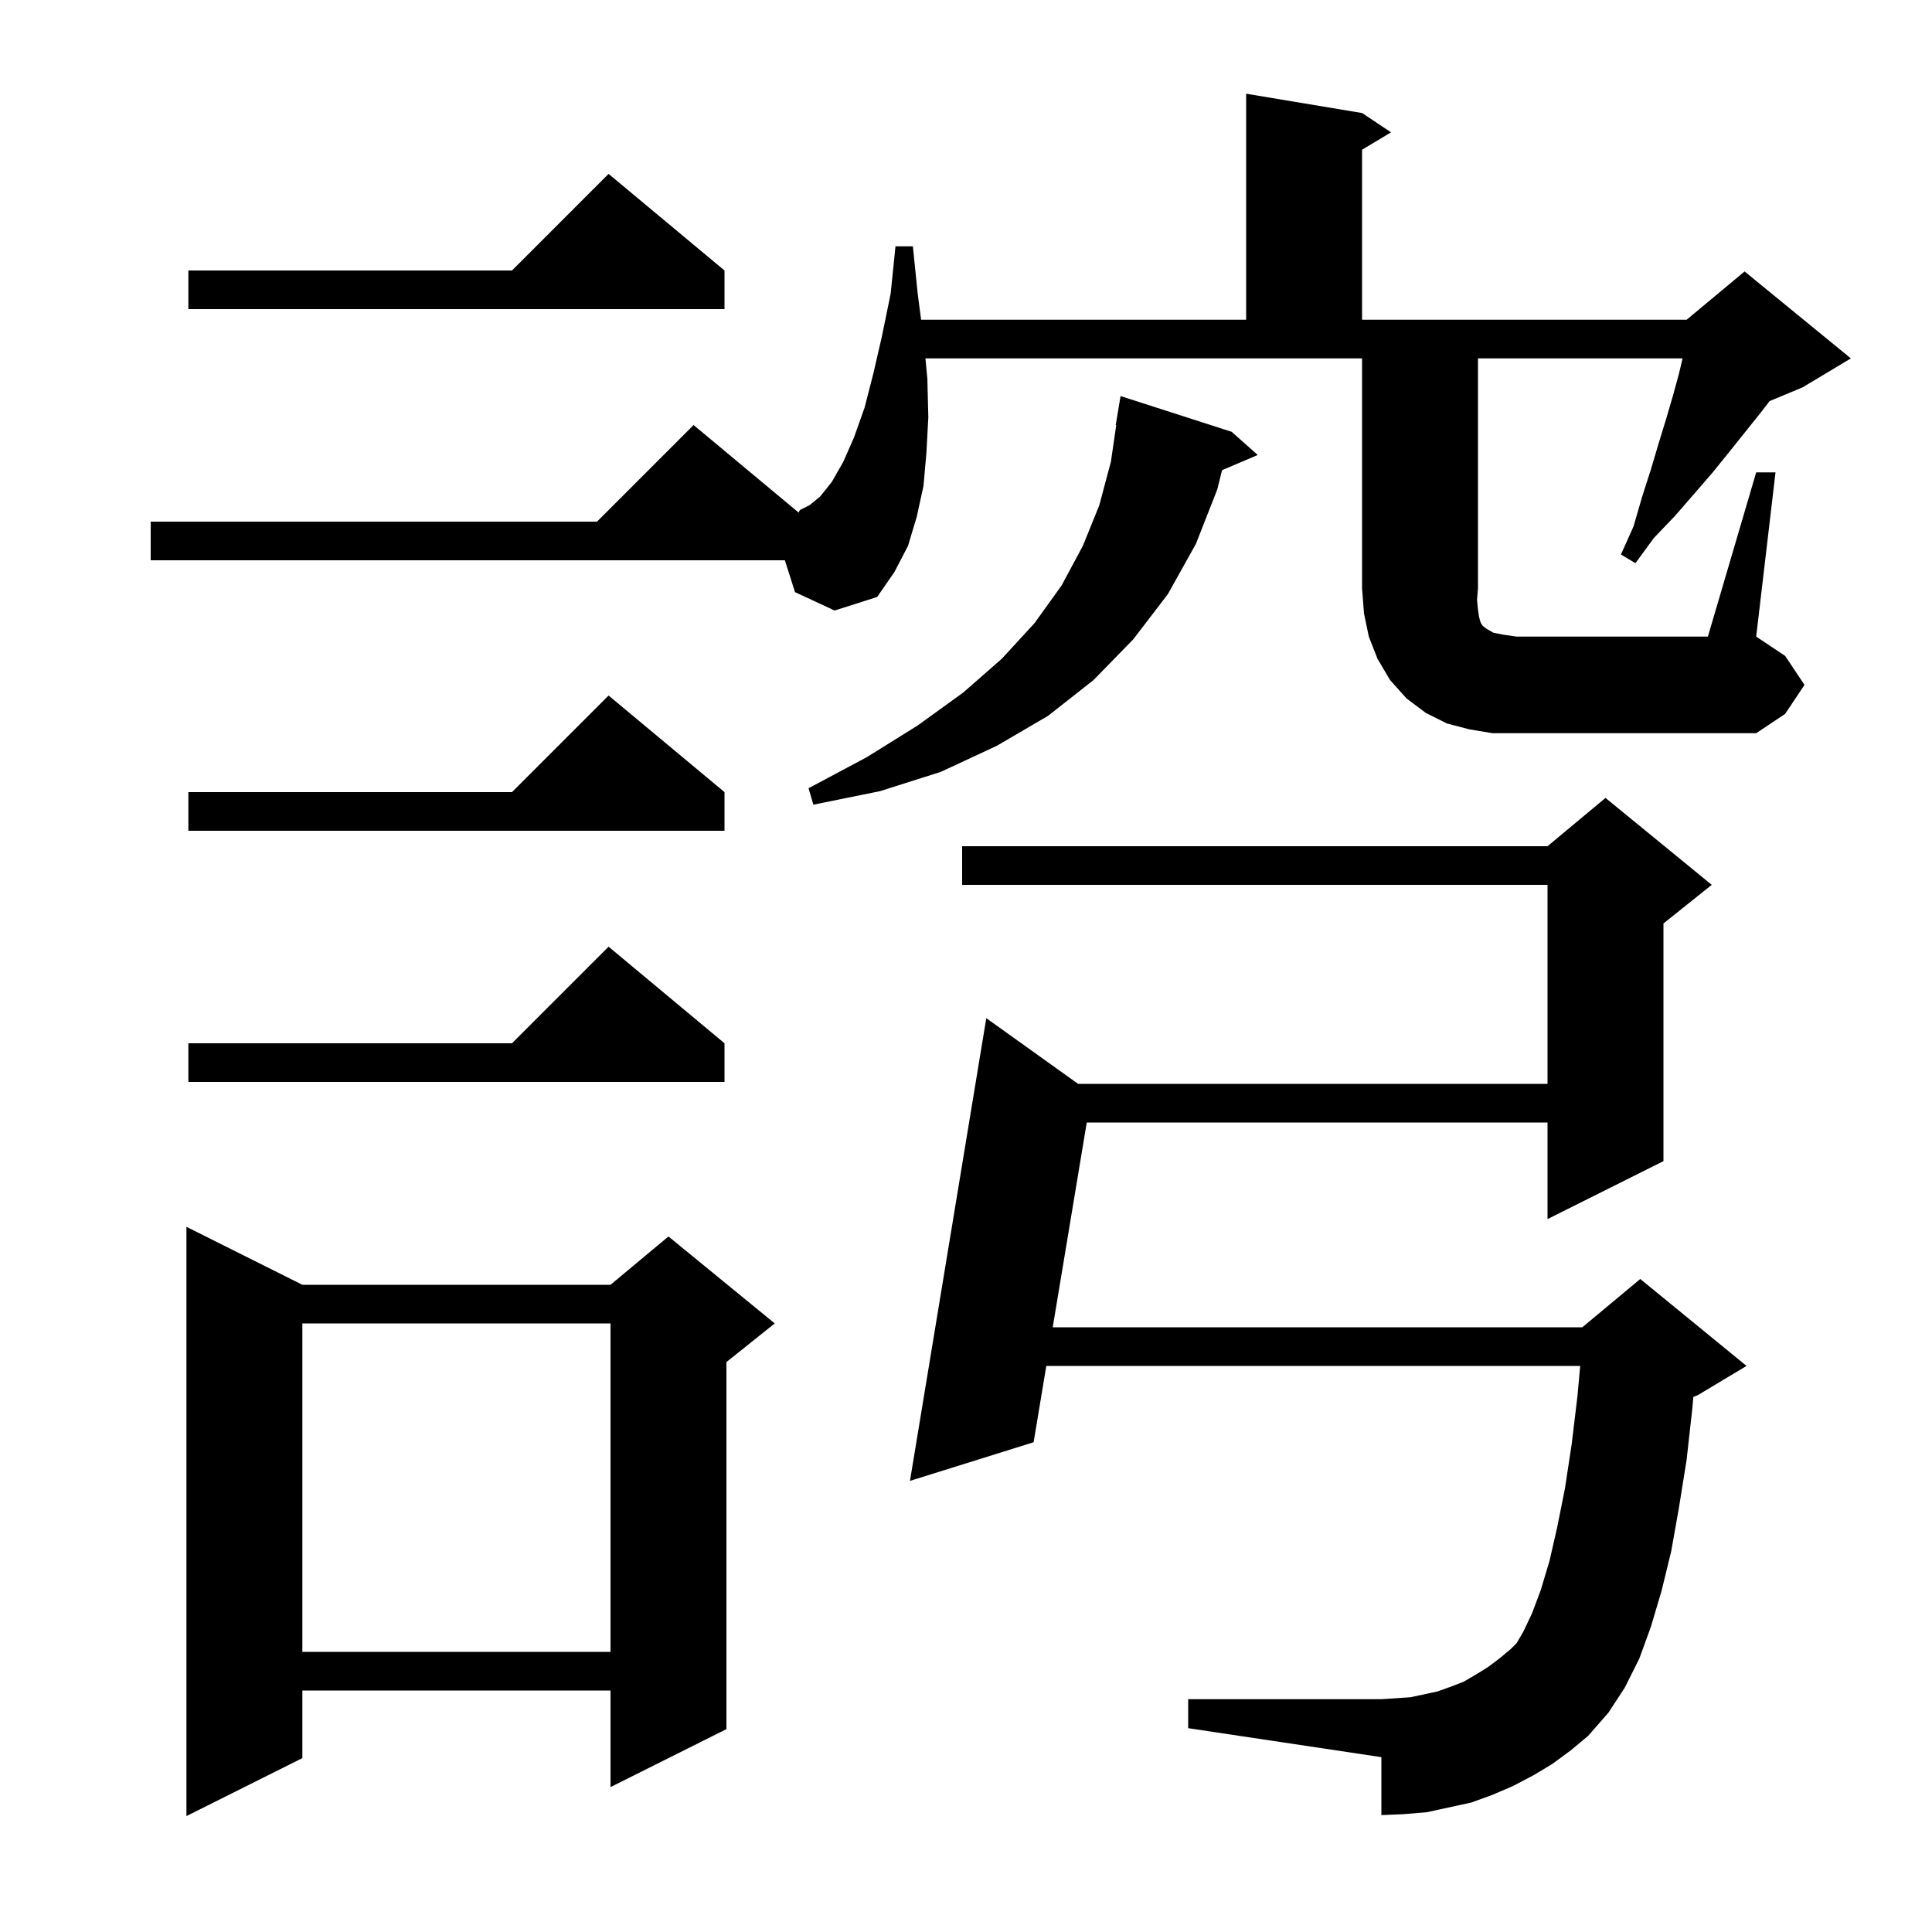 <svg xmlns="http://www.w3.org/2000/svg" xmlns:xlink="http://www.w3.org/1999/xlink" version="1.1" baseProfile="full" viewBox="0 0 200 200" width="200" height="200">
<g fill="black">
<path d="M 31.3 133.0 L 63.2 133.0 L 69.2 128.0 L 80.2 137.0 L 75.2 141.0 L 75.2 179.0 L 63.2 185.0 L 63.2 175.0 L 31.3 175.0 L 31.3 182.0 L 19.3 188.0 L 19.3 127.0 Z M 160.7 182.6 L 158.7 183.8 L 156.6 184.9 L 154.5 185.8 L 152.3 186.6 L 147.7 187.6 L 145.3 187.8 L 143.0 187.9 L 143.0 181.9 L 123.0 178.9 L 123.0 175.9 L 143.0 175.9 L 146.0 175.7 L 148.8 175.1 L 150.2 174.6 L 151.5 174.1 L 152.7 173.4 L 154.0 172.6 L 155.2 171.7 L 156.4 170.7 L 157.0 170.1 L 157.7 168.9 L 158.6 167.0 L 159.5 164.6 L 160.4 161.6 L 161.2 158.1 L 162.0 154.1 L 162.7 149.5 L 163.3 144.5 L 163.582 141.4 L 108.313 141.4 L 107.0 149.3 L 94.2 153.3 L 102.1 105.4 L 111.603 112.2 L 160.2 112.2 L 160.2 91.6 L 99.6 91.6 L 99.6 87.6 L 160.2 87.6 L 166.2 82.6 L 177.2 91.6 L 172.2 95.6 L 172.2 120.2 L 160.2 126.2 L 160.2 116.2 L 112.501 116.2 L 108.978 137.4 L 163.8 137.4 L 169.8 132.4 L 180.8 141.4 L 175.8 144.4 L 175.294 144.611 L 175.2 145.7 L 174.6 151.1 L 173.8 156.1 L 173.0 160.6 L 172.0 164.7 L 170.9 168.4 L 169.7 171.7 L 168.2 174.7 L 166.5 177.3 L 164.4 179.7 L 162.6 181.2 Z M 31.3 137.0 L 31.3 171.0 L 63.2 171.0 L 63.2 137.0 Z M 75.0 108.0 L 75.0 112.0 L 19.5 112.0 L 19.5 108.0 L 53.0 108.0 L 63.0 98.0 Z M 75.0 82.0 L 75.0 86.0 L 19.5 86.0 L 19.5 82.0 L 53.0 82.0 L 63.0 72.0 Z M 127.5 44.7 L 130.2 47.1 L 126.507 48.673 L 126.0 50.7 L 123.8 56.3 L 120.9 61.5 L 117.3 66.2 L 113.2 70.4 L 108.5 74.1 L 103.2 77.2 L 97.4 79.9 L 91.1 81.9 L 84.2 83.3 L 83.7 81.6 L 89.7 78.4 L 95.0 75.1 L 99.7 71.7 L 103.7 68.2 L 107.1 64.5 L 109.9 60.6 L 112.1 56.5 L 113.8 52.3 L 115.0 47.8 L 115.554 44.003 L 115.5 44.0 L 116.0 41.0 Z M 181.8 48.9 L 183.8 48.9 L 181.8 65.9 L 184.8 67.9 L 186.8 70.9 L 184.8 73.9 L 181.8 75.9 L 154.5 75.9 L 152.1 75.5 L 149.8 74.9 L 147.6 73.8 L 145.6 72.3 L 143.9 70.4 L 142.6 68.2 L 141.7 65.9 L 141.2 63.5 L 141.0 60.9 L 141.0 37.1 L 95.8 37.1 L 96.0 39.2 L 96.1 43.2 L 95.9 46.9 L 95.6 50.3 L 94.9 53.5 L 94.0 56.5 L 92.6 59.2 L 90.8 61.8 L 86.4 63.2 L 82.3 61.3 L 81.25 58.0 L 15.6 58.0 L 15.6 54.0 L 61.8 54.0 L 71.8 44.0 L 82.677 53.065 L 82.8 52.8 L 83.8 52.3 L 84.9 51.4 L 86.1 49.9 L 87.3 47.8 L 88.4 45.3 L 89.5 42.2 L 90.4 38.7 L 91.3 34.8 L 92.2 30.4 L 92.7 25.5 L 94.5 25.5 L 95.0 30.4 L 95.352 33.1 L 129.0 33.1 L 129.0 9.7 L 141.0 11.7 L 144.0 13.7 L 141.0 15.5 L 141.0 33.1 L 174.6 33.1 L 180.6 28.1 L 191.6 37.1 L 186.6 40.1 L 183.197 41.518 L 182.2 42.8 L 179.0 46.8 L 177.3 48.9 L 175.4 51.1 L 173.4 53.4 L 171.2 55.7 L 169.3 58.3 L 167.8 57.4 L 169.1 54.5 L 170.0 51.4 L 170.9 48.6 L 171.7 45.9 L 172.5 43.3 L 173.2 40.9 L 173.8 38.7 L 174.181 37.1 L 153.0 37.1 L 153.0 60.9 L 152.9 62.1 L 153.0 63.1 L 153.1 63.8 L 153.2 64.2 L 153.3 64.5 L 153.5 64.8 L 153.9 65.1 L 154.6 65.5 L 155.6 65.7 L 157.0 65.9 L 176.8 65.9 Z M 75.0 28.0 L 75.0 32.0 L 19.5 32.0 L 19.5 28.0 L 53.0 28.0 L 63.0 18.0 Z " />
</g>
</svg>
